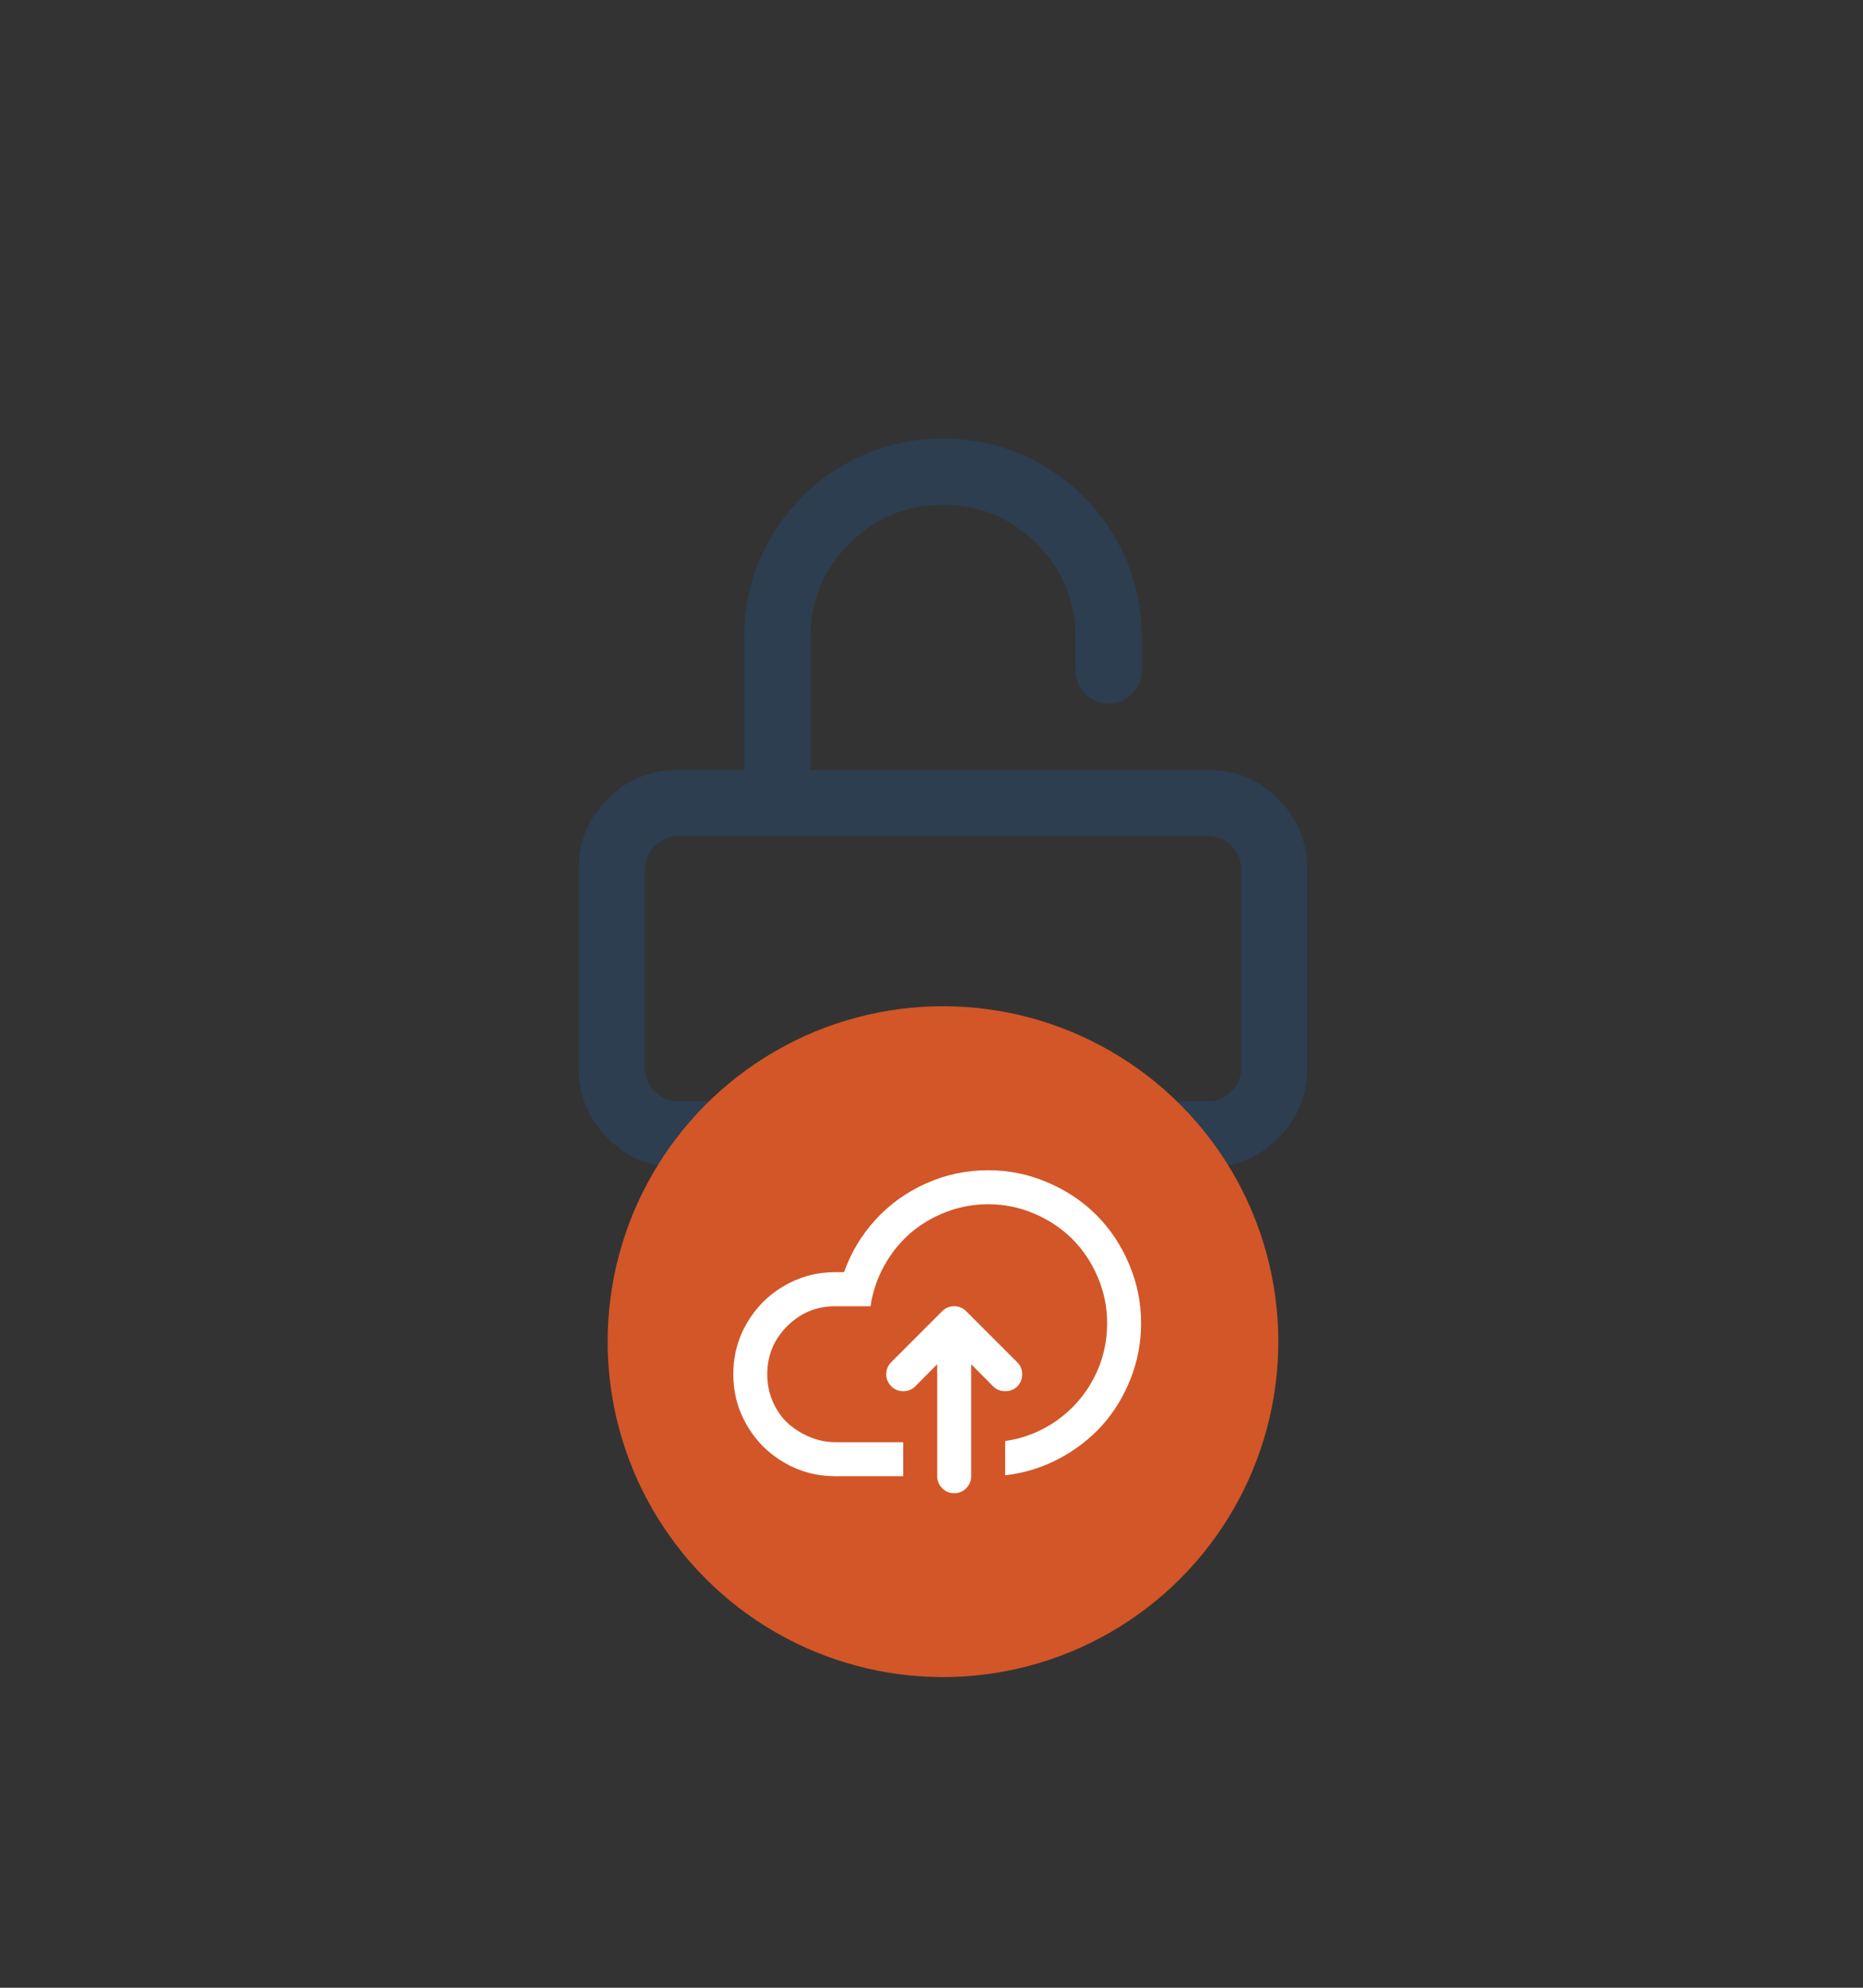 <?xml version="1.0" encoding="utf-8"?>
<!-- Generator: Adobe Illustrator 15.0.2, SVG Export Plug-In  -->
<!DOCTYPE svg PUBLIC "-//W3C//DTD SVG 1.1//EN" "http://www.w3.org/Graphics/SVG/1.1/DTD/svg11.dtd">
<svg version="1.1"
	 xmlns="http://www.w3.org/2000/svg" xmlns:xlink="http://www.w3.org/1999/xlink" xmlns:a="http://ns.adobe.com/AdobeSVGViewerExtensions/3.0/"
	 x="0px" y="0px" width="75px" height="80px" viewBox="-23.296 -17.651 75 80"
	 overflow="visible" enable-background="new -23.296 -17.651 75 80" xml:space="preserve">
<rect x="-23.296" y="-17.651" width="75" height="80" fill="#333333" stroke="none"/>
<defs>
</defs>
<path fill="#2C3E50" d="M14.668,0c1.451,0,2.791,0.357,4.016,1.072c1.227,0.717,2.197,1.686,2.912,2.912
	C22.311,5.209,22.668,6.547,22.668,8v1.332c0,0.369-0.131,0.684-0.391,0.943c-0.262,0.262-0.574,0.391-0.943,0.391
	c-0.367,0-0.682-0.129-0.943-0.391C20.131,10.016,20,9.701,20,9.332V8c0-1.473-0.521-2.729-1.562-3.771
	c-1.043-1.041-2.299-1.562-3.771-1.562s-2.729,0.521-3.771,1.562C9.854,5.271,9.332,6.527,9.332,8v5.332h16
	c1.104,0,2.047,0.391,2.828,1.172s1.172,1.725,1.172,2.828v8c0,1.105-0.391,2.047-1.172,2.828s-1.725,1.172-2.828,1.172H4
	c-1.105,0-2.047-0.391-2.828-1.172S0,26.438,0,25.332v-8c0-1.104,0.391-2.047,1.172-2.828S2.895,13.332,4,13.332h2.666V8
	c0-1.451,0.357-2.791,1.072-4.016c0.717-1.227,1.688-2.197,2.912-2.912S13.215,0,14.666,0H14.668z M25.336,16H4.002
	c-0.367,0-0.682,0.131-0.943,0.391c-0.26,0.262-0.391,0.574-0.391,0.943v8c0,0.367,0.131,0.682,0.391,0.943
	c0.262,0.26,0.576,0.391,0.943,0.391h21.334c0.367,0,0.682-0.131,0.941-0.391c0.262-0.262,0.393-0.576,0.393-0.943v-8
	c0-0.369-0.131-0.682-0.393-0.943C26.018,16.131,25.703,16,25.336,16z"/>
<circle fill="#D25627" cx="14.666" cy="36.346" r="13.5"/>
<path fill="#FFFFFF" d="M16.486,29.447c0.834,0,1.631,0.164,2.392,0.49c0.76,0.325,1.414,0.763,1.963,1.311
	c0.551,0.55,0.987,1.204,1.312,1.965c0.326,0.761,0.489,1.559,0.489,2.391c0,0.778-0.142,1.525-0.424,2.24
	c-0.284,0.717-0.669,1.344-1.155,1.883c-0.487,0.537-1.067,0.984-1.742,1.338s-1.392,0.574-2.152,0.66v-1.379
	c0.767-0.111,1.462-0.389,2.088-0.832c0.625-0.443,1.118-1.008,1.478-1.693c0.36-0.688,0.54-1.426,0.54-2.217
	c0-0.648-0.127-1.268-0.38-1.859s-0.593-1.102-1.021-1.528c-0.428-0.429-0.937-0.769-1.528-1.021
	c-0.592-0.254-1.211-0.381-1.859-0.381c-0.592,0-1.161,0.107-1.707,0.317c-0.548,0.214-1.029,0.501-1.444,0.863
	c-0.415,0.364-0.762,0.8-1.042,1.306c-0.279,0.506-0.46,1.045-0.543,1.619h-1.421c-0.756,0-1.4,0.268-1.936,0.802
	c-0.534,0.534-0.802,1.179-0.802,1.935c0,0.413,0.081,0.796,0.243,1.15c0.162,0.352,0.375,0.642,0.639,0.868
	c0.264,0.226,0.557,0.401,0.879,0.528c0.324,0.127,0.648,0.189,0.977,0.189h2.736v1.369h-2.736c-0.745,0-1.432-0.184-2.061-0.551
	c-0.63-0.367-1.127-0.865-1.494-1.493c-0.367-0.629-0.55-1.315-0.55-2.062c-0.001-0.744,0.183-1.432,0.55-2.061
	s0.865-1.126,1.494-1.493c0.628-0.366,1.314-0.552,2.061-0.552h0.354c0.28-0.794,0.705-1.499,1.271-2.117
	c0.566-0.619,1.245-1.104,2.035-1.457C14.776,29.623,15.609,29.447,16.486,29.447L16.486,29.447z M15.118,34.921
	c0.188,0,0.351,0.067,0.486,0.203l2.052,2.052c0.132,0.133,0.198,0.292,0.198,0.481c0,0.196-0.065,0.358-0.195,0.489
	c-0.131,0.131-0.293,0.194-0.489,0.194c-0.192,0-0.355-0.065-0.486-0.197l-0.882-0.887v4.505c0,0.189-0.067,0.35-0.201,0.484
	c-0.134,0.134-0.295,0.201-0.483,0.201s-0.35-0.067-0.484-0.201c-0.133-0.135-0.2-0.295-0.2-0.484v-4.505l-0.882,0.887
	c-0.131,0.132-0.293,0.197-0.486,0.197c-0.188,0-0.351-0.066-0.484-0.2c-0.133-0.134-0.2-0.295-0.2-0.484
	c0-0.182,0.065-0.342,0.197-0.481l2.052-2.052c0.137-0.135,0.299-0.203,0.487-0.203L15.118,34.921z"/>
</svg>
